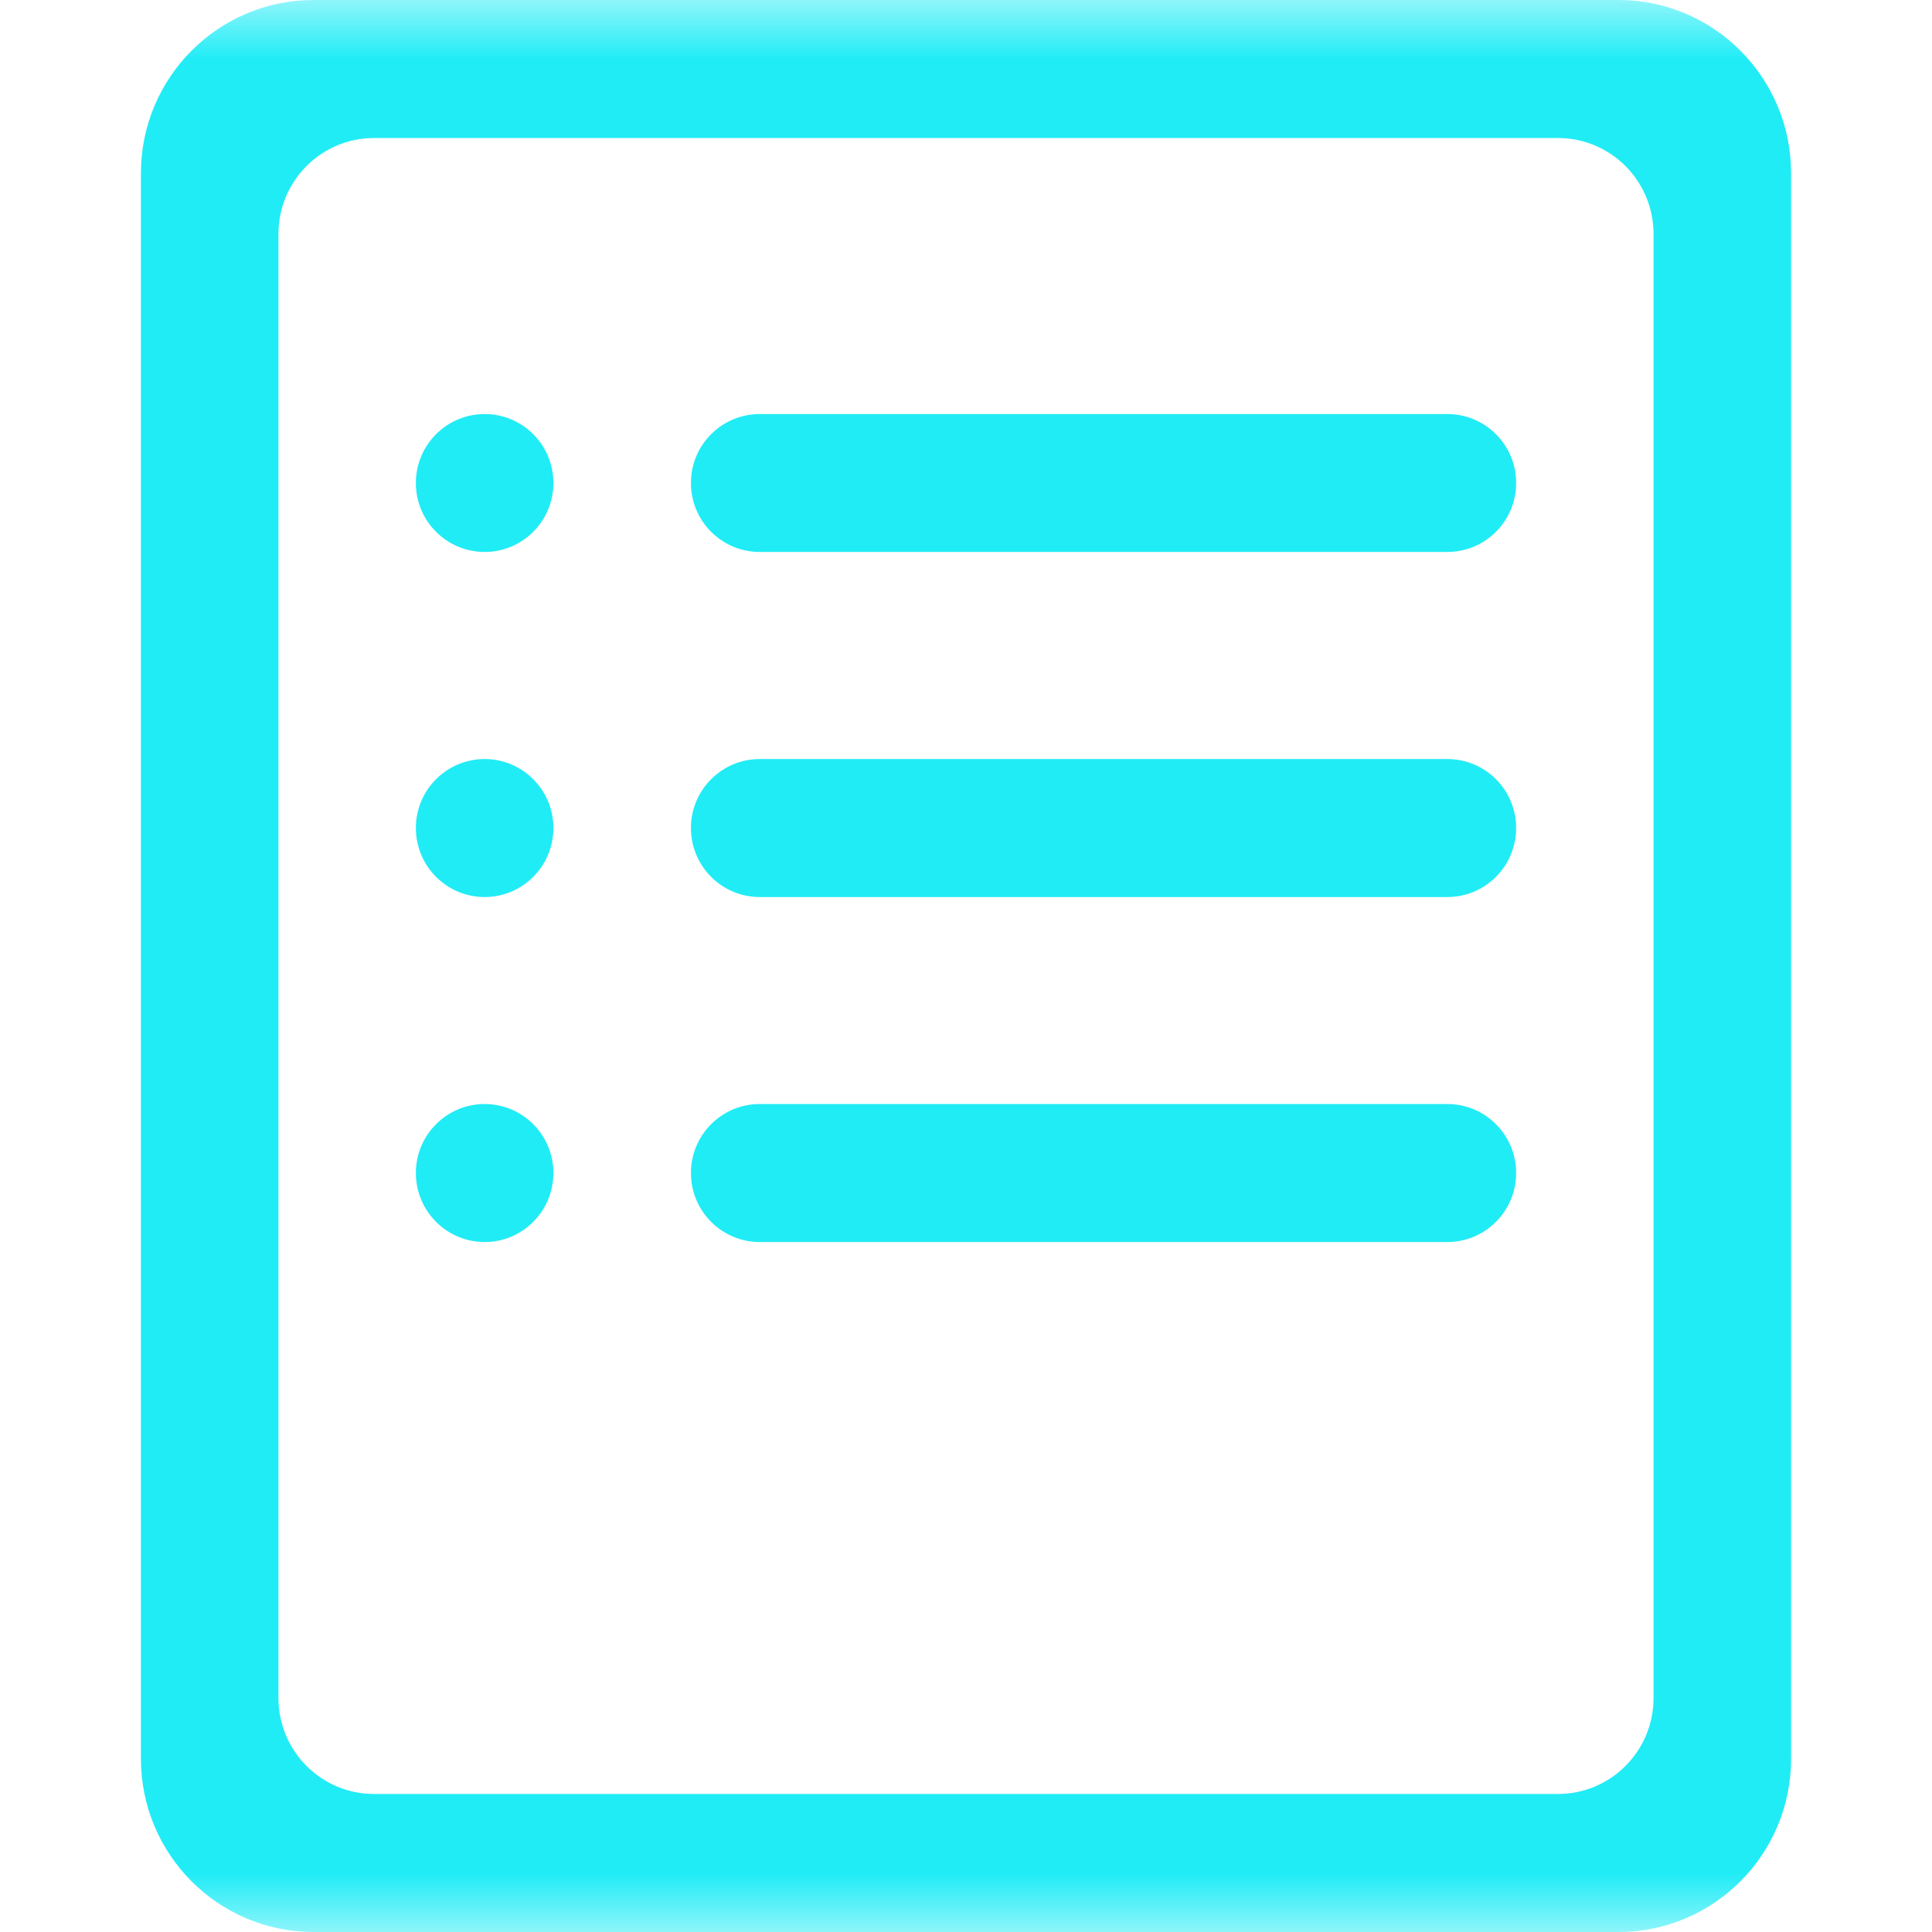 <svg width="16" height="16" viewBox="0 0 16 16" fill="none" xmlns="http://www.w3.org/2000/svg">
<g clip-path="url(#clip0_475_990)">
<mask id="mask0_475_990" style="mask-type:luminance" maskUnits="userSpaceOnUse" x="0" y="0" width="16" height="16">
<path d="M16 0H0V16H16V0Z" fill="white"/>
</mask>
<g mask="url(#mask0_475_990)">
<path fill-rule="evenodd" clip-rule="evenodd" d="M6.292 9.143H11.986C12.301 9.143 12.556 9.399 12.556 9.714C12.556 10.03 12.301 10.286 11.986 10.286H6.292C5.977 10.286 5.722 10.03 5.722 9.714C5.722 9.399 5.977 9.143 6.292 9.143ZM4.014 9.143C4.328 9.143 4.583 9.399 4.583 9.714C4.583 10.03 4.328 10.286 4.014 10.286C3.699 10.286 3.444 10.03 3.444 9.714C3.444 9.399 3.699 9.143 4.014 9.143ZM6.292 6.286H11.986C12.301 6.286 12.556 6.542 12.556 6.857C12.556 7.173 12.301 7.429 11.986 7.429H6.292C5.977 7.429 5.722 7.173 5.722 6.857C5.722 6.542 5.977 6.286 6.292 6.286ZM4.014 6.286C4.328 6.286 4.583 6.542 4.583 6.857C4.583 7.173 4.328 7.429 4.014 7.429C3.699 7.429 3.444 7.173 3.444 6.857C3.444 6.542 3.699 6.286 4.014 6.286ZM6.292 3.429H11.986C12.301 3.429 12.556 3.684 12.556 4C12.556 4.316 12.301 4.571 11.986 4.571H6.292C5.977 4.571 5.722 4.316 5.722 4C5.722 3.684 5.977 3.429 6.292 3.429ZM4.014 3.429C4.328 3.429 4.583 3.684 4.583 4C4.583 4.316 4.328 4.571 4.014 4.571C3.699 4.571 3.444 4.316 3.444 4C3.444 3.684 3.699 3.429 4.014 3.429ZM3.098 1.143C2.66 1.143 2.306 1.499 2.306 1.938V14.062C2.306 14.501 2.66 14.857 3.098 14.857H12.902C13.34 14.857 13.694 14.501 13.694 14.062V1.938C13.694 1.499 13.34 1.143 12.902 1.143H3.098ZM2.597 0H13.403C14.193 0 14.833 0.643 14.833 1.435V14.565C14.833 15.357 14.193 16 13.403 16H2.597C1.807 16 1.167 15.357 1.167 14.565V1.435C1.167 0.643 1.807 0 2.597 0Z" fill="#20ECF6"/>
</g>
</g>
<defs>
<clipPath id="clip0_475_990">
<rect width="16" height="16" fill="white"/>
</clipPath>
</defs>
</svg>
